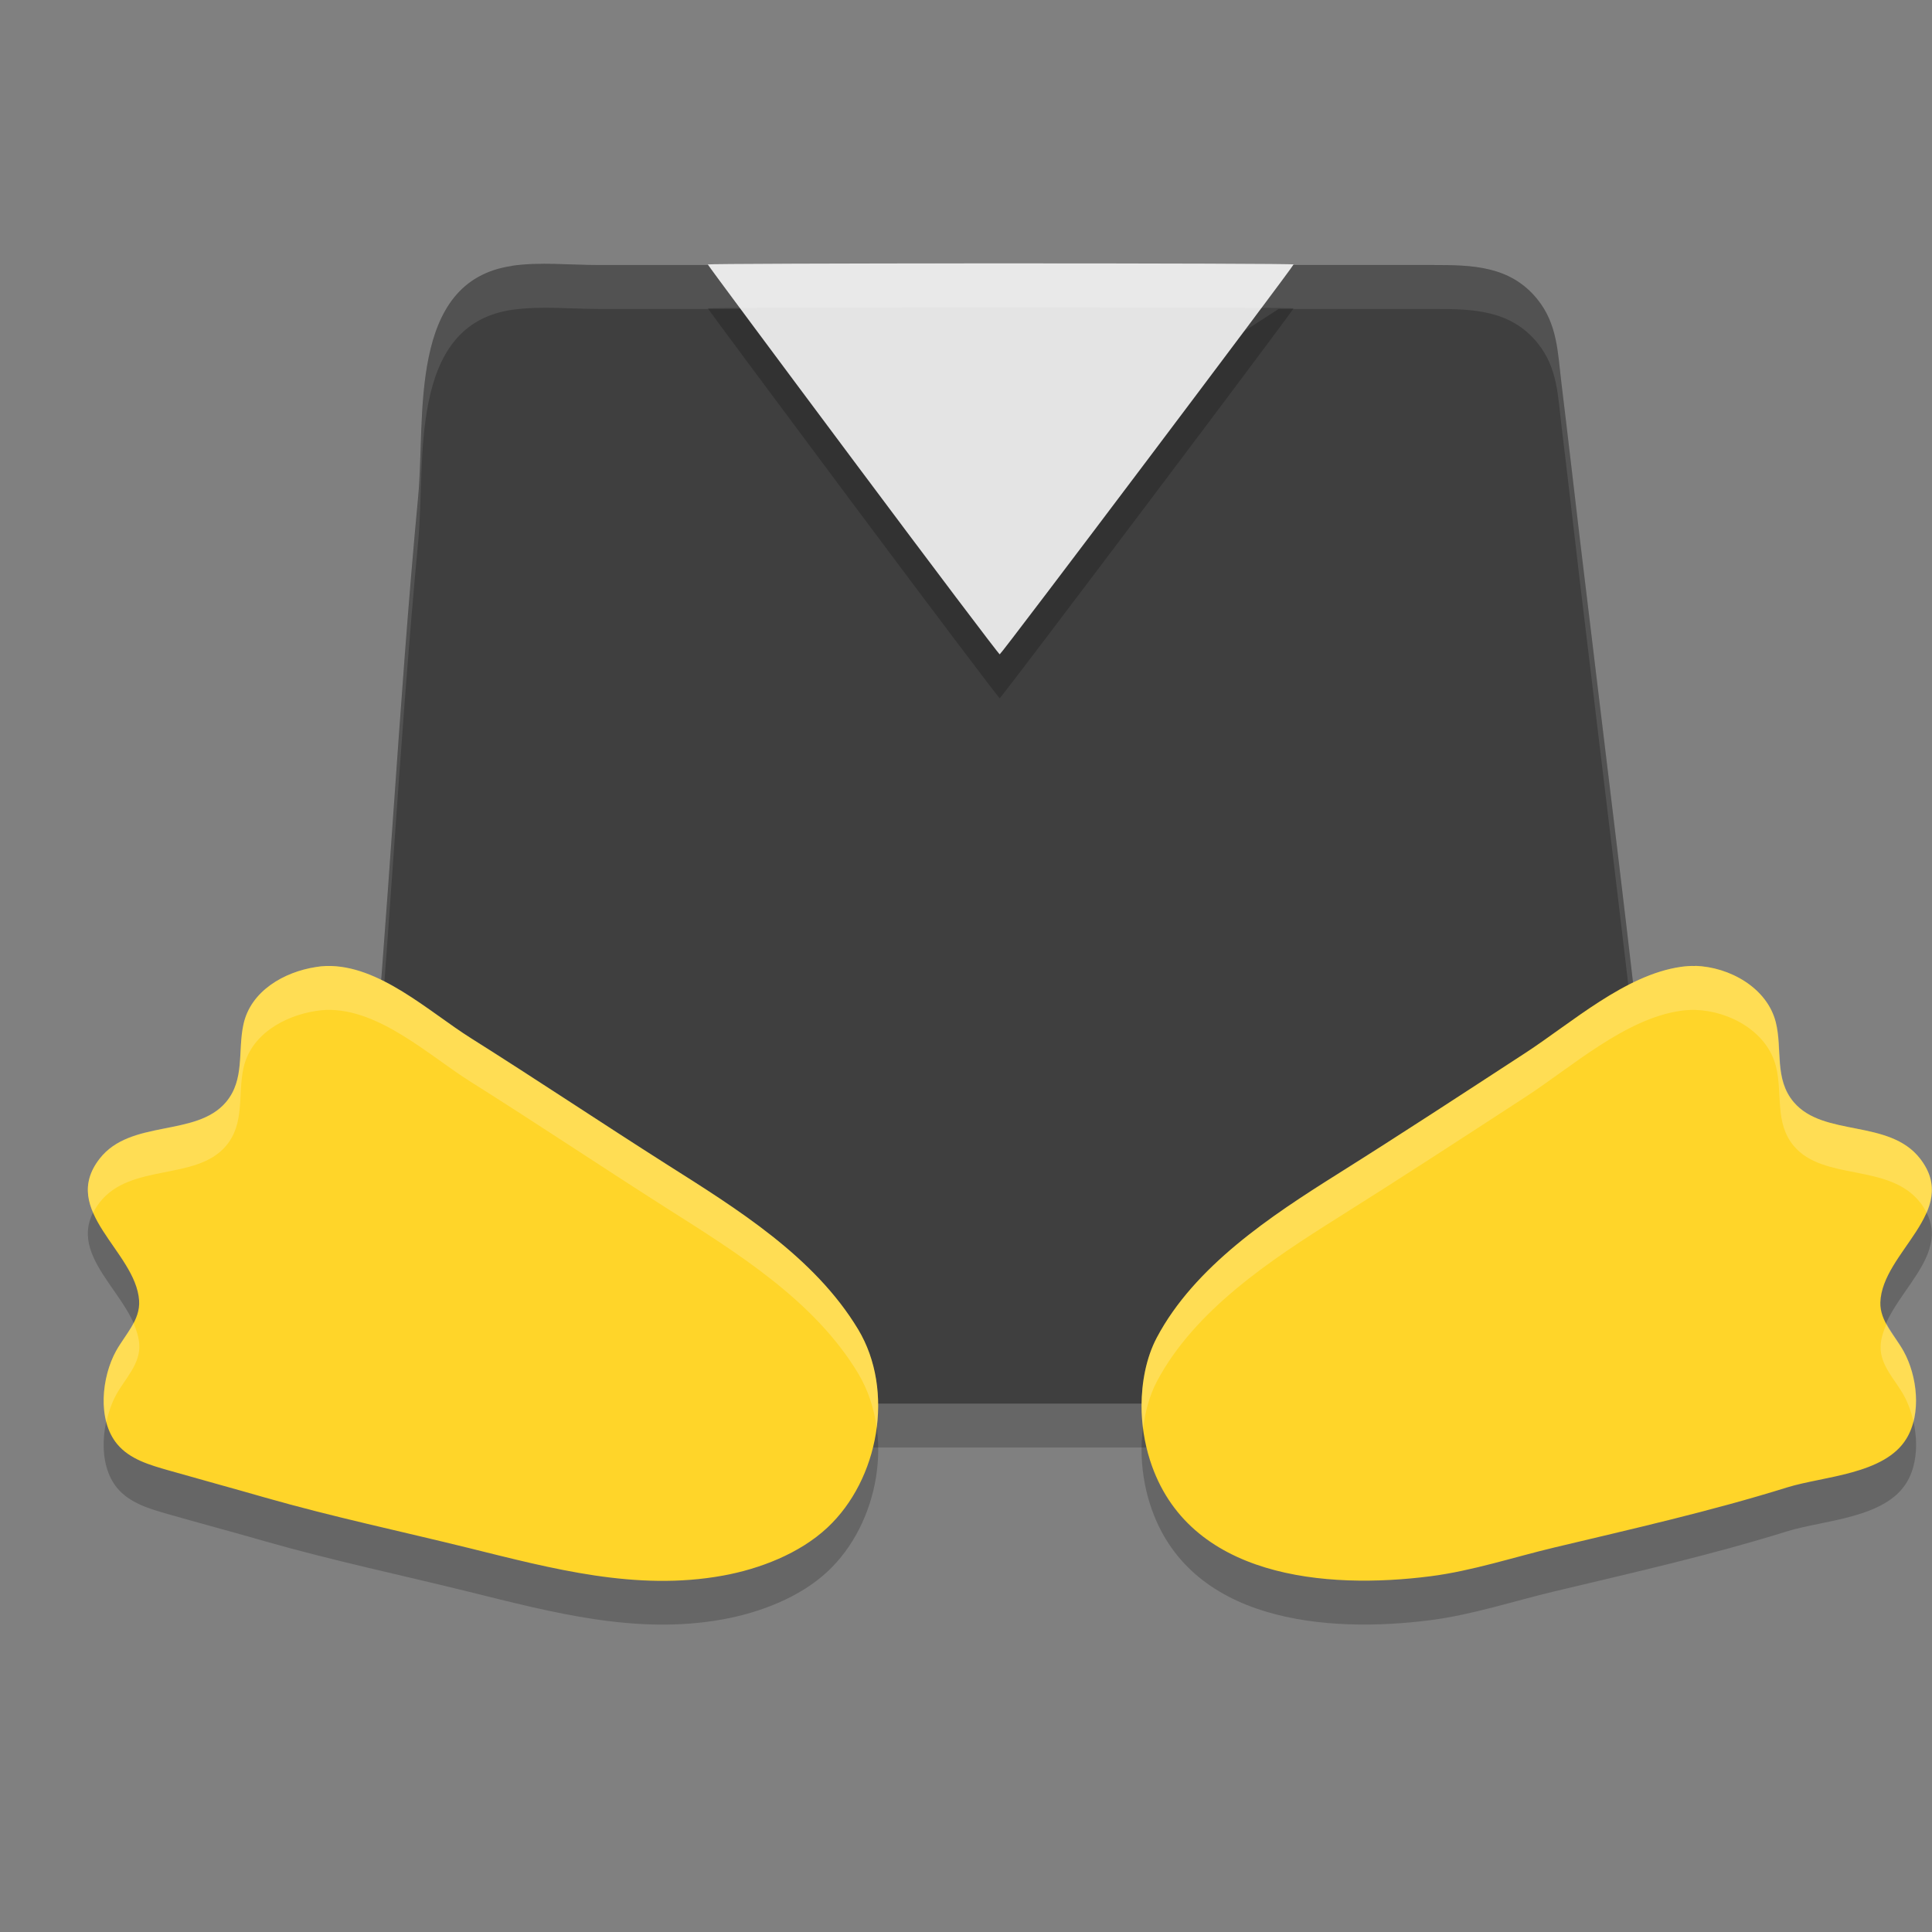<svg xmlns="http://www.w3.org/2000/svg" width="22" height="22" version="1.1"><rect width="100%" height="100%" fill="#808080" stroke="none"/><defs>
<linearGradient id="ucPurpleBlue" x1="0%" y1="0%" x2="100%" y2="100%">
  <stop offset="0%" style="stop-color:#B794F4;stop-opacity:1"/>
  <stop offset="100%" style="stop-color:#4299E1;stop-opacity:1"/>
</linearGradient>
</defs>
 <path style="opacity:0.2" d="M 5.831,3.528 C 4.638,3.7 4.847,5.261 4.762,6.155 4.536,8.549 4.424,10.955 4.197,13.35 c -0.05,0.532 -0.091,1.066 -0.127,1.599 -0.029,0.419 -0.081,0.793 0.205,1.145 0.315,0.388 0.759,0.389 1.212,0.389 h 2.23 7.056 2.23 c 0.381,0 0.805,0.052 1.18,-0.028 0.455,-0.097 0.775,-0.488 0.83,-0.945 0.024,-0.196 -0.034,-0.409 -0.055,-0.605 -0.042,-0.396 -0.094,-0.792 -0.136,-1.188 -0.251,-2.358 -0.55,-4.712 -0.83,-7.066 -0.071,-0.598 -0.139,-1.196 -0.212,-1.793 -0.042,-0.344 -0.044,-0.667 -0.274,-0.951 -0.309,-0.382 -0.744,-0.389 -1.191,-0.389 H 14.56 8.726 6.818 c -0.322,0 -0.668,-0.037 -0.987,0.009 z"/>
 <path style="fill:#3f3f3f" d="M 5.831,3.028 C 4.638,3.2 4.847,4.761 4.762,5.655 4.536,8.049 4.424,10.455 4.197,12.85 c -0.05,0.532 -0.091,1.066 -0.127,1.599 -0.029,0.419 -0.081,0.793 0.205,1.145 0.315,0.388 0.759,0.389 1.212,0.389 h 2.23 7.056 2.23 c 0.381,0 0.805,0.052 1.18,-0.028 0.455,-0.097 0.775,-0.488 0.83,-0.945 0.024,-0.196 -0.034,-0.409 -0.055,-0.605 -0.042,-0.396 -0.094,-0.792 -0.136,-1.188 -0.251,-2.358 -0.55,-4.712 -0.83,-7.066 -0.071,-0.598 -0.139,-1.196 -0.212,-1.793 -0.042,-0.344 -0.044,-0.667 -0.274,-0.951 -0.309,-0.382 -0.744,-0.389 -1.191,-0.389 H 14.56 L 11.5,5 8.726,3.018 h -1.909 c -0.322,0 -0.668,-0.037 -0.987,0.009 z"/>
 <path style="opacity:0.1;fill:#ffffff" d="m 6.323,3.006 c -0.167,-0.003 -0.333,-5.5e-4 -0.492,0.022 -1.193,0.173 -0.984,1.734 -1.068,2.627 -0.226,2.395 -0.339,4.801 -0.565,7.195 -0.05,0.532 -0.09,1.065 -0.127,1.599 -0.015,0.224 -0.035,0.434 -0.009,0.636 0.003,-0.045 0.006,-0.089 0.009,-0.136 0.036,-0.533 0.077,-1.066 0.127,-1.599 0.226,-2.395 0.339,-4.801 0.565,-7.195 0.084,-0.893 -0.124,-2.454 1.068,-2.627 0.318,-0.046 0.666,-0.01 0.987,-0.01 h 1.908 l 2.773,1.981 3.061,-1.981 h 1.758 c 0.447,0 0.882,0.007 1.191,0.389 0.23,0.284 0.231,0.607 0.273,0.951 0.073,0.598 0.141,1.196 0.212,1.794 0.28,2.354 0.578,4.708 0.829,7.065 0.042,0.396 0.094,0.792 0.136,1.188 0.008,0.072 0.021,0.147 0.032,0.222 0.009,-0.039 0.018,-0.077 0.022,-0.117 0.024,-0.196 -0.034,-0.409 -0.055,-0.604 -0.042,-0.396 -0.094,-0.792 -0.136,-1.188 -0.251,-2.358 -0.55,-4.711 -0.829,-7.065 -0.071,-0.598 -0.139,-1.196 -0.212,-1.794 -0.042,-0.344 -0.044,-0.668 -0.273,-0.951 -0.309,-0.382 -0.745,-0.389 -1.191,-0.389 h -1.758 L 11.5,5 8.726,3.018 h -1.908 c -0.161,0 -0.328,-0.009 -0.495,-0.013 z"/>
 <path style="opacity:0.2" d="m 3.717,11.5 c -0.04,0.001 -0.081,0.005 -0.121,0.012 -0.36,0.056 -0.741,0.269 -0.824,0.652 -0.066,0.303 0.018,0.628 -0.199,0.885 -0.34,0.401 -1.085,0.191 -1.438,0.643 -0.463,0.593 0.413,1.057 0.451,1.615 0.015,0.224 -0.161,0.391 -0.264,0.576 -0.163,0.294 -0.218,0.783 0.012,1.061 0.145,0.175 0.375,0.239 0.584,0.299 0.367,0.105 0.736,0.203 1.104,0.309 0.766,0.219 1.545,0.383 2.318,0.574 0.95,0.235 1.906,0.493 2.891,0.314 0.42,-0.076 0.878,-0.25 1.193,-0.545 0.586,-0.547 0.767,-1.558 0.348,-2.256 C 9.272,14.808 8.389,14.263 7.592,13.758 6.846,13.284 6.11,12.791 5.362,12.32 4.889,12.023 4.317,11.483 3.717,11.5 Z m 15.588,0 c -0.056,-0.002 -0.112,0.002 -0.166,0.01 -0.632,0.091 -1.242,0.637 -1.766,0.979 -0.711,0.463 -1.425,0.93 -2.143,1.381 -0.756,0.475 -1.627,1.049 -2.057,1.861 -0.123,0.232 -0.173,0.514 -0.174,0.775 -4.99e-4,0.208 0.033,0.423 0.096,0.621 0.43,1.347 2.011,1.474 3.195,1.322 0.476,-0.061 0.946,-0.217 1.412,-0.328 0.889,-0.212 1.777,-0.412 2.65,-0.684 0.413,-0.128 1.111,-0.146 1.359,-0.555 0.174,-0.285 0.12,-0.717 -0.035,-0.996 -0.098,-0.176 -0.27,-0.342 -0.264,-0.555 0.018,-0.572 0.92,-1.037 0.451,-1.639 -0.353,-0.453 -1.097,-0.241 -1.438,-0.643 -0.223,-0.264 -0.128,-0.599 -0.205,-0.908 -0.098,-0.392 -0.525,-0.631 -0.918,-0.643 z"/>
 <path style="fill:#ffd529" d="m 3.715,11 c -0.04,0.001 -0.079,0.005 -0.119,0.012 -0.36,0.056 -0.741,0.271 -0.824,0.654 -0.066,0.303 0.018,0.628 -0.199,0.885 -0.34,0.401 -1.085,0.191 -1.438,0.643 -0.463,0.593 0.411,1.057 0.449,1.615 0.015,0.224 -0.159,0.389 -0.262,0.574 -0.163,0.294 -0.218,0.783 0.012,1.061 0.145,0.175 0.375,0.239 0.584,0.299 0.367,0.105 0.736,0.205 1.104,0.311 0.766,0.219 1.545,0.383 2.318,0.574 0.95,0.235 1.906,0.493 2.891,0.314 0.42,-0.076 0.876,-0.252 1.191,-0.547 C 10.008,16.847 10.191,15.836 9.772,15.138 9.272,14.308 8.387,13.763 7.59,13.258 6.844,12.784 6.11,12.293 5.362,11.822 4.889,11.525 4.315,10.983 3.715,11 Z m 15.59,0 c -0.056,-0.002 -0.112,0.002 -0.166,0.01 -0.632,0.091 -1.244,0.637 -1.768,0.979 -0.711,0.463 -1.423,0.93 -2.141,1.381 -0.756,0.475 -1.627,1.049 -2.057,1.861 -0.123,0.232 -0.173,0.514 -0.174,0.775 -4.98e-4,0.208 0.033,0.423 0.096,0.621 0.43,1.347 2.011,1.474 3.195,1.322 0.476,-0.061 0.946,-0.217 1.412,-0.328 0.889,-0.212 1.777,-0.412 2.65,-0.684 0.413,-0.128 1.109,-0.146 1.357,-0.555 0.174,-0.285 0.122,-0.717 -0.033,-0.996 -0.098,-0.176 -0.27,-0.342 -0.264,-0.555 0.018,-0.572 0.92,-1.037 0.451,-1.639 -0.353,-0.453 -1.099,-0.241 -1.439,-0.643 -0.223,-0.264 -0.126,-0.599 -0.203,-0.908 -0.098,-0.392 -0.525,-0.631 -0.918,-0.643 z"/>
 <path style="opacity:0.2" d="M 9.713,5.737 C 8.804,4.519 8.06,3.518 8.06,3.511 c 0,-0.006 1.501,-0.012 3.335,-0.012 1.834,0 3.335,0.005 3.335,0.012 0,0.023 -3.328,4.44 -3.346,4.44 -0.01,0 -0.762,-0.996 -1.671,-2.214 z"/>
 <path style="fill:#e4e4e4" d="M 9.713,5.237 C 8.804,4.02 8.06,3.018 8.06,3.011 c 0,-0.006 1.501,-0.012 3.335,-0.012 1.834,0 3.335,0.005 3.335,0.012 0,0.023 -3.328,4.44 -3.346,4.44 -0.01,0 -0.762,-0.996 -1.671,-2.214 z"/>
 <path style="opacity:0.2;fill:#ffffff" d="m 11.395,3 c -1.834,0 -3.335,0.005 -3.335,0.012 0,0.002 0.186,0.253 0.364,0.494 0.544,-0.004 1.66,-0.006 2.971,-0.006 1.311,0 2.425,0.002 2.97,0.006 0.21,-0.282 0.365,-0.49 0.365,-0.494 0,-0.006 -1.501,-0.012 -3.335,-0.012 z"/>
 <path style="opacity:0.2;fill:#ffffff" d="m 21.483,15.074 c -0.037,0.085 -0.066,0.17 -0.068,0.259 -0.007,0.212 0.165,0.378 0.263,0.554 0.049,0.089 0.088,0.195 0.112,0.306 0.069,-0.265 0.011,-0.583 -0.112,-0.806 -0.057,-0.104 -0.137,-0.205 -0.194,-0.312 z"/>
 <path style="opacity:0.2;fill:#ffffff" d="m 1.519,15.066 c -0.057,0.109 -0.137,0.21 -0.196,0.316 -0.121,0.219 -0.183,0.545 -0.112,0.812 0.025,-0.114 0.063,-0.223 0.112,-0.312 0.102,-0.185 0.278,-0.351 0.263,-0.575 -0.006,-0.082 -0.032,-0.162 -0.066,-0.241 z"/>
 <path style="opacity:0.2;fill:#ffffff" d="m 3.717,11 c -0.04,0.001 -0.081,0.005 -0.121,0.012 -0.36,0.056 -0.741,0.269 -0.824,0.652 -0.066,0.303 0.018,0.628 -0.199,0.885 -0.34,0.401 -1.085,0.191 -1.438,0.643 -0.171,0.22 -0.159,0.422 -0.074,0.617 0.02,-0.039 0.043,-0.077 0.074,-0.117 0.353,-0.452 1.097,-0.241 1.438,-0.643 0.217,-0.256 0.134,-0.582 0.199,-0.885 0.083,-0.384 0.465,-0.596 0.824,-0.652 0.04,-0.006 0.081,-0.011 0.121,-0.012 0.6,-0.017 1.172,0.523 1.645,0.82 0.749,0.471 1.485,0.964 2.23,1.438 0.797,0.506 1.68,1.05 2.18,1.881 0.113,0.189 0.182,0.4 0.211,0.619 0.05,-0.388 -0.012,-0.789 -0.211,-1.119 C 9.272,14.308 8.389,13.763 7.592,13.258 6.846,12.784 6.11,12.291 5.362,11.82 4.889,11.523 4.317,10.983 3.717,11 Z m 15.588,0 c -0.056,-0.002 -0.112,0.002 -0.166,0.01 -0.632,0.091 -1.242,0.639 -1.766,0.98 -0.711,0.463 -1.425,0.928 -2.143,1.379 -0.756,0.475 -1.627,1.051 -2.057,1.863 -0.123,0.232 -0.173,0.514 -0.174,0.775 -2.04e-4,0.085 0.007,0.17 0.018,0.256 0.023,-0.185 0.071,-0.37 0.156,-0.531 0.429,-0.813 1.301,-1.388 2.057,-1.863 0.718,-0.451 1.432,-0.916 2.143,-1.379 0.524,-0.341 1.134,-0.89 1.766,-0.98 0.054,-0.008 0.11,-0.011 0.166,-0.01 0.393,0.012 0.82,0.25 0.918,0.643 0.078,0.309 -0.018,0.644 0.205,0.908 0.34,0.402 1.085,0.19 1.438,0.643 0.031,0.04 0.055,0.079 0.074,0.117 0.085,-0.195 0.097,-0.397 -0.074,-0.617 -0.353,-0.453 -1.097,-0.241 -1.438,-0.643 -0.223,-0.264 -0.128,-0.599 -0.205,-0.908 -0.098,-0.392 -0.525,-0.631 -0.918,-0.643 z"/>
</svg>
